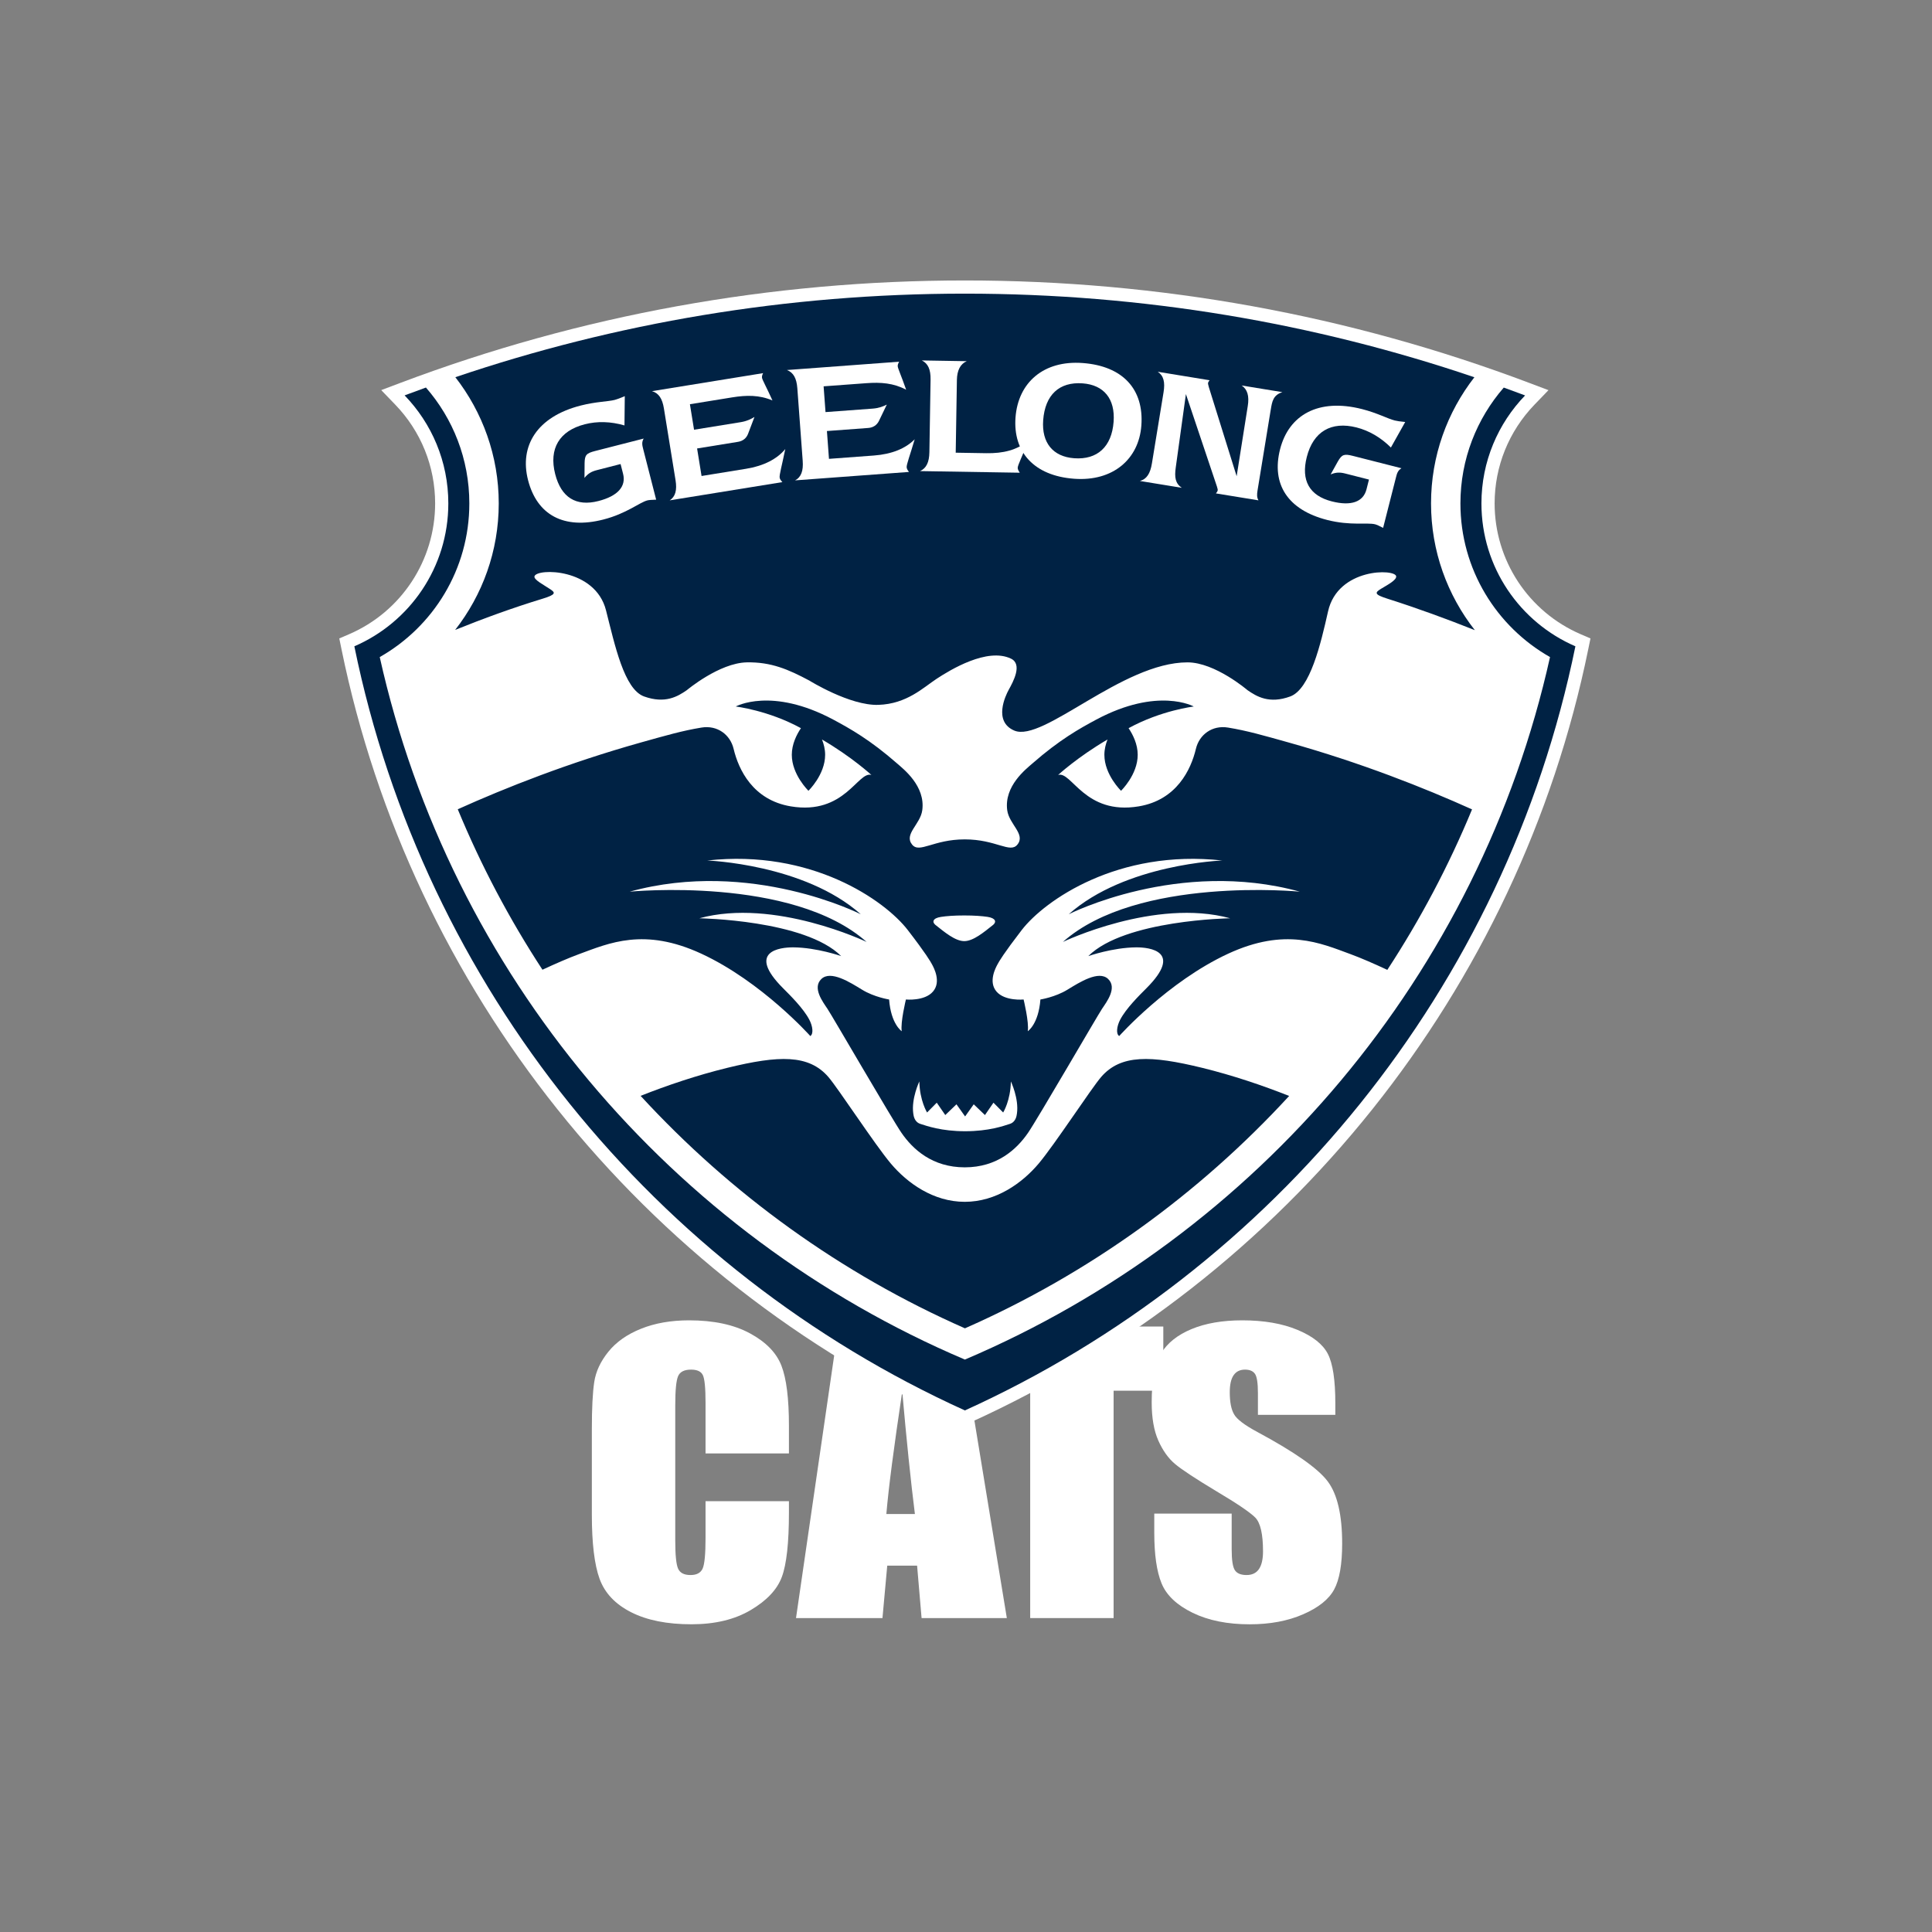 <?xml version="1.0" encoding="UTF-8"?>
<svg width="80px" height="80px" viewBox="0 0 80 80" version="1.1" xmlns="http://www.w3.org/2000/svg" xmlns:xlink="http://www.w3.org/1999/xlink">
    <rect x="0" y="0" width="80" height="80" fill="#808080" stroke="none"/>
    <!-- Generator: Sketch 52.5 (67469) - http://www.bohemiancoding.com/sketch -->
    <title>Assets/Logos/Clubs/Reverse/Geelong</title>
    <desc>Created with Sketch.</desc>
    <g id="Assets/Logos/Clubs/Reverse/Geelong" stroke="none" stroke-width="1" fill="none" fill-rule="evenodd">
        <g id="Page-1" transform="translate(13, 11)">
            <g id="Group-35" transform="translate(0.775, 0.126)">
                <path d="M18.893,49.058 L15.44,49.058 L15.44,46.958 C15.44,46.347 15.402,45.965 15.328,45.814 C15.255,45.663 15.093,45.587 14.841,45.587 C14.557,45.587 14.377,45.679 14.301,45.864 C14.224,46.048 14.186,46.446 14.186,47.058 L14.186,52.673 C14.186,53.261 14.224,53.644 14.301,53.823 C14.377,54.002 14.549,54.093 14.817,54.093 C15.074,54.093 15.241,54.002 15.321,53.822 C15.4,53.642 15.44,53.221 15.44,52.557 L15.44,51.036 L18.893,51.036 L18.893,51.507 C18.893,52.757 18.795,53.644 18.601,54.168 C18.408,54.69 17.978,55.148 17.313,55.542 C16.65,55.935 15.831,56.132 14.858,56.132 C13.846,56.132 13.013,55.966 12.357,55.632 C11.7,55.299 11.266,54.837 11.052,54.249 C10.838,53.659 10.732,52.773 10.732,51.589 L10.732,48.06 C10.732,47.19 10.765,46.538 10.831,46.102 C10.896,45.667 11.091,45.248 11.417,44.845 C11.742,44.442 12.193,44.125 12.77,43.894 C13.347,43.662 14.01,43.546 14.759,43.546 C15.776,43.546 16.615,43.726 17.277,44.084 C17.938,44.441 18.373,44.886 18.581,45.42 C18.789,45.954 18.893,46.784 18.893,47.91 L18.893,49.058 Z" id="Fill-3" fill="#FFFFFF"></path>
                <path d="M24.109,51.566 C23.937,50.199 23.763,48.509 23.585,46.495 C23.237,48.808 23.017,50.498 22.927,51.566 L24.109,51.566 Z M25.935,43.803 L27.916,55.876 L24.386,55.876 L24.2,53.703 L22.964,53.703 L22.766,55.876 L19.186,55.876 L20.941,43.803 L25.935,43.803 Z" id="Fill-5" fill="#FFFFFF"></path>
                <polygon id="Fill-7" fill="#FFFFFF" points="34.395 43.803 34.395 46.46 32.337 46.46 32.337 55.875 28.883 55.875 28.883 46.46 26.843 46.46 26.843 43.803"></polygon>
                <path d="M41.518,47.459 L38.313,47.459 L38.313,46.56 C38.313,46.142 38.271,45.874 38.189,45.76 C38.108,45.644 37.97,45.587 37.778,45.587 C37.57,45.587 37.413,45.664 37.306,45.819 C37.2,45.973 37.147,46.209 37.147,46.522 C37.147,46.927 37.205,47.231 37.325,47.436 C37.438,47.641 37.762,47.887 38.298,48.174 C39.836,49.001 40.803,49.681 41.202,50.214 C41.602,50.745 41.801,51.605 41.801,52.789 C41.801,53.649 41.69,54.284 41.469,54.691 C41.247,55.101 40.819,55.442 40.186,55.718 C39.552,55.995 38.813,56.133 37.972,56.133 C37.047,56.133 36.259,55.974 35.606,55.655 C34.953,55.336 34.525,54.93 34.323,54.438 C34.121,53.945 34.021,53.246 34.021,52.339 L34.021,51.549 L37.226,51.549 L37.226,53.022 C37.226,53.477 37.271,53.767 37.362,53.898 C37.451,54.028 37.611,54.093 37.842,54.093 C38.073,54.093 38.243,54.01 38.356,53.846 C38.467,53.681 38.524,53.437 38.524,53.112 C38.524,52.4 38.417,51.934 38.205,51.715 C37.987,51.495 37.449,51.131 36.589,50.62 C35.73,50.103 35.16,49.729 34.882,49.495 C34.603,49.261 34.372,48.937 34.189,48.525 C34.005,48.112 33.914,47.584 33.914,46.943 C33.914,46.016 34.044,45.34 34.303,44.913 C34.563,44.485 34.983,44.15 35.563,43.909 C36.142,43.668 36.843,43.546 37.663,43.546 C38.56,43.546 39.324,43.678 39.956,43.943 C40.587,44.206 41.005,44.538 41.21,44.939 C41.415,45.34 41.518,46.021 41.518,46.982 L41.518,47.459 Z" id="Fill-9" fill="#FFFFFF"></path>
                <path d="M2.787,4.735 L2.011,5.028 L2.587,5.625 C3.655,6.73 4.243,8.185 4.243,9.719 C4.243,12.075 2.845,14.201 0.681,15.135 L0.274,15.31 L0.363,15.745 C3.244,29.842 12.81,41.814 25.954,47.774 L26.179,47.876 L26.404,47.774 C39.548,41.814 49.113,29.842 51.994,15.745 L52.083,15.31 L51.676,15.135 C49.512,14.201 48.114,12.075 48.114,9.719 C48.114,8.186 48.702,6.732 49.768,5.627 L50.344,5.03 L49.568,4.737 C42.099,1.917 34.229,0.487 26.176,0.487 C18.124,0.487 10.255,1.916 2.787,4.735" id="Fill-11" fill="#FFFFFF"></path>
                <path d="M47.568,9.72 C47.568,7.982 48.257,6.407 49.376,5.248 C49.083,5.137 48.788,5.029 48.493,4.923 C47.376,6.207 46.698,7.884 46.698,9.72 C46.698,12.448 48.193,14.825 50.408,16.082 C47.482,29.222 38.316,40.009 26.179,45.171 C14.041,40.009 4.875,29.222 1.949,16.082 C4.164,14.825 5.659,12.448 5.659,9.72 C5.659,7.883 4.981,6.205 3.862,4.921 C3.567,5.027 3.272,5.135 2.979,5.246 C4.099,6.405 4.789,7.981 4.789,9.72 C4.789,12.371 3.186,14.648 0.898,15.636 C3.786,29.769 13.363,41.466 26.179,47.277 C38.993,41.466 48.572,29.769 51.459,15.636 C49.17,14.648 47.568,12.371 47.568,9.72" id="Fill-13" fill="#002244"></path>
                <path d="M9.023,13.281 C8.764,13.104 8.314,12.88 8.357,12.736 C8.458,12.398 10.87,12.39 11.318,14.144 C11.685,15.585 12.068,17.415 12.896,17.713 C13.768,18.026 14.288,17.713 14.665,17.452 C14.665,17.452 16.007,16.324 17.149,16.301 C18.155,16.282 18.87,16.592 19.74,17.056 C19.74,17.056 21.417,18.1 22.597,18.061 C23.776,18.022 24.453,17.346 25.014,16.978 C25.574,16.611 27.105,15.675 28.088,16.147 C28.571,16.379 28.184,17.095 27.991,17.442 C27.861,17.678 27.348,18.75 28.223,19.125 C29.414,19.635 32.689,16.301 35.396,16.301 C36.539,16.301 37.881,17.452 37.881,17.452 C38.258,17.713 38.78,18.032 39.65,17.713 C40.475,17.411 40.916,15.528 41.217,14.19 C41.623,12.379 44.012,12.42 44.038,12.74 C44.051,12.895 43.692,13.086 43.425,13.246 C43.14,13.416 43.124,13.49 43.683,13.667 C44.935,14.065 46.152,14.512 47.295,14.968 C46.159,13.52 45.481,11.698 45.481,9.72 C45.481,7.752 46.152,5.94 47.276,4.495 C40.653,2.25 33.557,1.033 26.176,1.033 C18.797,1.033 11.702,2.249 5.08,4.493 C6.204,5.938 6.877,7.751 6.877,9.72 C6.877,11.693 6.202,13.511 5.072,14.957 C6.228,14.491 7.457,14.041 8.687,13.667 C9.271,13.49 9.211,13.411 9.023,13.281" id="Fill-15" fill="#002244"></path>
                <path d="M31.823,33.467 C31.418,33.934 29.904,36.258 29.236,37.053 C28.555,37.86 27.477,38.639 26.173,38.639 C24.87,38.639 23.791,37.86 23.111,37.053 C22.442,36.258 20.928,33.934 20.524,33.467 C19.714,32.533 18.482,32.567 16.341,33.091 C15.073,33.402 13.853,33.815 12.751,34.251 C16.49,38.319 21.053,41.619 26.181,43.877 C31.306,41.62 35.868,38.322 39.606,34.255 C38.501,33.818 37.278,33.403 36.006,33.091 C33.865,32.567 32.633,32.533 31.823,33.467" id="Fill-17" fill="#002244"></path>
                <path d="M27.351,27.169 C26.972,27.469 26.53,27.844 26.153,27.844 C25.777,27.844 25.334,27.469 24.955,27.169 C24.817,27.053 24.843,26.894 25.187,26.841 C25.421,26.805 25.728,26.781 26.153,26.781 C26.578,26.781 26.885,26.805 27.12,26.84 C27.463,26.894 27.489,27.053 27.351,27.169 Z M27.362,34.534 L27.764,34.94 C27.764,34.94 28.069,34.451 28.083,33.654 C28.083,33.654 28.423,34.365 28.334,34.984 C28.32,35.085 28.287,35.336 28.035,35.414 C27.784,35.494 27.174,35.716 26.188,35.716 C25.202,35.716 24.593,35.494 24.341,35.414 C24.09,35.336 24.056,35.085 24.042,34.984 C23.954,34.365 24.293,33.654 24.293,33.654 C24.308,34.451 24.613,34.94 24.613,34.94 L25.014,34.534 L25.367,35.046 L25.83,34.601 L26.188,35.103 L26.545,34.601 L27.01,35.046 L27.362,34.534 Z M39.589,19.62 C38.528,19.323 37.872,19.132 37.074,19.001 C36.421,18.894 35.886,19.29 35.745,19.881 C35.54,20.742 34.948,22.002 33.376,22.264 C31.138,22.637 30.597,20.787 30.039,20.964 C30.039,20.964 30.838,20.224 32.085,19.495 C32.009,19.687 31.955,19.902 31.955,20.129 C31.955,20.952 32.645,21.618 32.645,21.618 C32.645,21.618 33.335,20.952 33.335,20.129 C33.335,19.692 33.14,19.299 32.957,19.026 C34.312,18.285 35.657,18.129 35.657,18.129 C35.657,18.129 34.179,17.304 31.617,18.672 C30.922,19.044 30.088,19.512 28.979,20.484 C28.715,20.716 27.795,21.419 27.932,22.426 C28.012,23.009 28.702,23.415 28.354,23.846 C28.048,24.224 27.478,23.631 26.174,23.631 C24.869,23.631 24.298,24.224 23.993,23.846 C23.645,23.415 24.335,23.009 24.414,22.426 C24.552,21.419 23.631,20.716 23.368,20.484 C22.258,19.512 21.425,19.044 20.73,18.672 C18.168,17.304 16.69,18.129 16.69,18.129 C16.69,18.129 18.035,18.285 19.39,19.026 C19.207,19.299 19.012,19.692 19.012,20.129 C19.012,20.952 19.701,21.618 19.701,21.618 C19.701,21.618 20.392,20.952 20.392,20.129 C20.392,19.902 20.338,19.687 20.262,19.495 C21.509,20.224 22.308,20.964 22.308,20.964 C21.75,20.787 21.209,22.637 18.971,22.264 C17.399,22.002 16.807,20.742 16.602,19.881 C16.46,19.29 15.926,18.894 15.272,19.001 C14.475,19.132 13.819,19.323 12.757,19.62 C9.775,20.457 7.171,21.487 5.18,22.384 C6.144,24.717 7.321,26.94 8.687,29.028 C9.243,28.77 9.765,28.543 10.194,28.385 C11.451,27.923 12.899,27.27 15.263,28.363 C17.77,29.522 19.778,31.774 19.778,31.774 C19.919,31.685 19.877,31.365 19.739,31.101 C19.496,30.634 18.951,30.095 18.652,29.796 C17.118,28.261 18.524,28.097 19.079,28.102 C20.052,28.11 21.056,28.464 21.056,28.464 C19.557,26.962 15.183,26.898 15.183,26.898 C18.29,26.048 22.108,27.877 22.108,27.877 C19.029,25.139 12.299,25.796 12.299,25.796 C17.317,24.412 21.868,26.731 21.868,26.731 C19.521,24.646 15.511,24.506 15.511,24.506 C19.821,24.025 22.863,26.153 23.813,27.384 C24.564,28.358 24.754,28.686 24.82,28.811 C24.894,28.948 25.207,29.526 24.858,29.932 C24.511,30.338 23.737,30.261 23.737,30.261 C23.737,30.261 23.505,31.209 23.564,31.575 C23.564,31.575 23.118,31.286 23.041,30.261 C23.041,30.261 22.423,30.164 21.92,29.854 C21.417,29.546 20.624,29.043 20.238,29.41 C19.851,29.778 20.296,30.358 20.489,30.648 C20.683,30.937 23.156,35.206 23.553,35.782 C24.022,36.463 24.829,37.211 26.174,37.211 C27.518,37.211 28.325,36.463 28.794,35.782 C29.19,35.206 31.664,30.937 31.857,30.648 C32.051,30.358 32.496,29.778 32.109,29.41 C31.723,29.043 30.93,29.546 30.427,29.854 C29.924,30.164 29.306,30.261 29.306,30.261 C29.228,31.286 28.783,31.575 28.783,31.575 C28.842,31.209 28.61,30.261 28.61,30.261 C28.61,30.261 27.836,30.338 27.488,29.932 C27.14,29.526 27.453,28.948 27.527,28.811 C27.592,28.686 27.783,28.358 28.533,27.384 C29.484,26.153 32.526,24.025 36.835,24.506 C36.835,24.506 32.825,24.646 30.479,26.731 C30.479,26.731 35.03,24.412 40.048,25.796 C40.048,25.796 33.318,25.139 30.238,27.877 C30.238,27.877 34.056,26.048 37.164,26.898 C37.164,26.898 32.791,26.962 31.29,28.464 C31.29,28.464 32.295,28.11 33.268,28.102 C33.823,28.097 35.229,28.261 33.695,29.796 C33.395,30.095 32.85,30.634 32.607,31.101 C32.47,31.365 32.427,31.685 32.569,31.774 C32.569,31.774 34.576,29.522 37.083,28.363 C39.448,27.27 40.896,27.923 42.153,28.385 C42.585,28.544 43.111,28.773 43.671,29.034 C45.037,26.945 46.215,24.723 47.179,22.389 C45.186,21.491 42.578,20.458 39.589,19.62 Z" id="Fill-19" fill="#002244"></path>
                <path d="M13.032,9.594 C12.706,9.677 12.17,10.141 11.207,10.387 C9.565,10.808 8.459,10.193 8.09,8.753 C7.727,7.336 8.459,6.13 10.269,5.667 C10.905,5.504 11.399,5.505 11.681,5.433 C11.768,5.41 11.909,5.358 12.096,5.278 L12.083,6.49 C11.516,6.325 10.957,6.309 10.437,6.443 C9.387,6.712 8.945,7.453 9.214,8.505 C9.462,9.474 10.077,9.858 11.003,9.621 C11.807,9.415 12.159,9.015 12.025,8.492 L11.922,8.089 L10.938,8.342 C10.728,8.395 10.579,8.473 10.427,8.663 L10.432,8.05 C10.438,7.714 10.504,7.642 10.866,7.549 L12.878,7.034 C12.787,7.192 12.818,7.312 12.862,7.483 L13.395,9.564 C13.219,9.57 13.097,9.577 13.032,9.594" id="Fill-21" fill="#FFFFFF"></path>
                <path d="M14.198,8.759 L13.716,5.786 C13.65,5.376 13.5,5.151 13.222,5.071 L17.823,4.325 C17.783,4.402 17.77,4.466 17.779,4.52 C17.794,4.611 17.962,4.904 18.211,5.456 C17.666,5.225 17.138,5.232 16.54,5.329 L14.793,5.612 L14.964,6.668 L16.896,6.355 C17.154,6.313 17.329,6.223 17.466,6.139 L17.201,6.837 C17.132,7.019 16.985,7.137 16.786,7.169 L15.09,7.444 L15.275,8.584 L17.118,8.285 C17.848,8.167 18.399,7.883 18.742,7.468 C18.602,8.154 18.49,8.539 18.509,8.653 C18.519,8.714 18.558,8.77 18.622,8.837 L13.955,9.593 C14.194,9.438 14.264,9.169 14.198,8.759" id="Fill-23" fill="#FFFFFF"></path>
                <path d="M19.463,7.954 L19.241,4.952 C19.21,4.537 19.08,4.3 18.811,4.196 L23.459,3.851 C23.412,3.925 23.394,3.988 23.398,4.042 C23.405,4.134 23.547,4.44 23.747,5.012 C23.225,4.734 22.697,4.696 22.094,4.741 L20.329,4.871 L20.408,5.938 L22.359,5.794 C22.62,5.775 22.802,5.7 22.946,5.627 L22.622,6.3 C22.537,6.476 22.38,6.58 22.179,6.595 L20.466,6.722 L20.551,7.874 L22.413,7.736 C23.15,7.681 23.725,7.446 24.101,7.063 C23.903,7.734 23.759,8.107 23.768,8.223 C23.772,8.284 23.806,8.343 23.864,8.416 L19.149,8.765 C19.401,8.631 19.494,8.369 19.463,7.954" id="Fill-25" fill="#FFFFFF"></path>
                <path d="M24.397,3.799 L26.256,3.83 C25.993,3.941 25.854,4.208 25.848,4.608 L25.799,7.619 L27.061,7.64 C27.77,7.651 28.326,7.514 28.81,7.121 C28.553,7.771 28.368,8.131 28.366,8.246 C28.365,8.307 28.401,8.37 28.452,8.448 L24.322,8.381 C24.585,8.262 24.702,8.01 24.709,7.601 L24.758,4.591 C24.764,4.175 24.656,3.927 24.397,3.799" id="Fill-27" fill="#FFFFFF"></path>
                <path d="M32.337,6.341 C32.408,5.389 31.934,4.813 31.055,4.748 C30.086,4.676 29.499,5.226 29.421,6.271 C29.351,7.208 29.825,7.784 30.704,7.849 C31.665,7.92 32.26,7.37 32.337,6.341 M30.701,8.698 C29.04,8.575 28.169,7.591 28.275,6.162 C28.383,4.711 29.441,3.786 31.057,3.906 C32.719,4.03 33.598,4.991 33.486,6.496 C33.384,7.879 32.317,8.818 30.701,8.698" id="Fill-29" fill="#FFFFFF"></path>
                <path d="M34.912,8.221 C34.851,8.641 34.893,8.889 35.159,9.073 L33.426,8.79 C33.711,8.712 33.856,8.478 33.924,8.06 L34.405,5.119 C34.473,4.701 34.411,4.433 34.166,4.268 L36.311,4.619 C36.273,4.667 36.252,4.703 36.248,4.726 C36.243,4.756 36.255,4.82 36.28,4.903 L37.432,8.594 L37.892,5.689 C37.96,5.271 37.877,4.992 37.638,4.836 L39.326,5.112 C38.95,5.23 38.901,5.487 38.846,5.829 C38.844,5.837 38.842,5.852 38.839,5.867 L38.296,9.188 C38.27,9.348 38.265,9.472 38.336,9.592 L36.574,9.305 C36.621,9.25 36.643,9.207 36.647,9.176 C36.653,9.146 36.638,9.096 36.614,9.015 L35.331,5.192 L34.912,8.221 Z" id="Fill-31" fill="#FFFFFF"></path>
                <path d="M43.165,10.584 C42.839,10.501 42.145,10.65 41.183,10.405 C39.54,9.987 38.864,8.917 39.23,7.477 C39.591,6.059 40.812,5.353 42.622,5.813 C43.258,5.975 43.691,6.213 43.973,6.284 C44.06,6.306 44.209,6.329 44.412,6.348 L43.819,7.405 C43.401,6.989 42.918,6.707 42.397,6.574 C41.347,6.307 40.603,6.745 40.336,7.798 C40.089,8.768 40.445,9.399 41.371,9.635 C42.175,9.84 42.676,9.657 42.809,9.135 L42.911,8.732 L41.926,8.481 C41.717,8.428 41.548,8.424 41.324,8.519 L41.622,7.983 C41.789,7.691 41.882,7.659 42.244,7.751 L44.256,8.263 C44.101,8.359 44.07,8.478 44.027,8.65 L43.497,10.732 C43.34,10.652 43.23,10.6 43.165,10.584" id="Fill-33" fill="#FFFFFF"></path>
            </g>
        </g>
        <rect id="Bounding-box" fill-opacity="0" fill="#FFFFFF" x="0" y="0" width="80" height="80"></rect>
    </g>
</svg>
